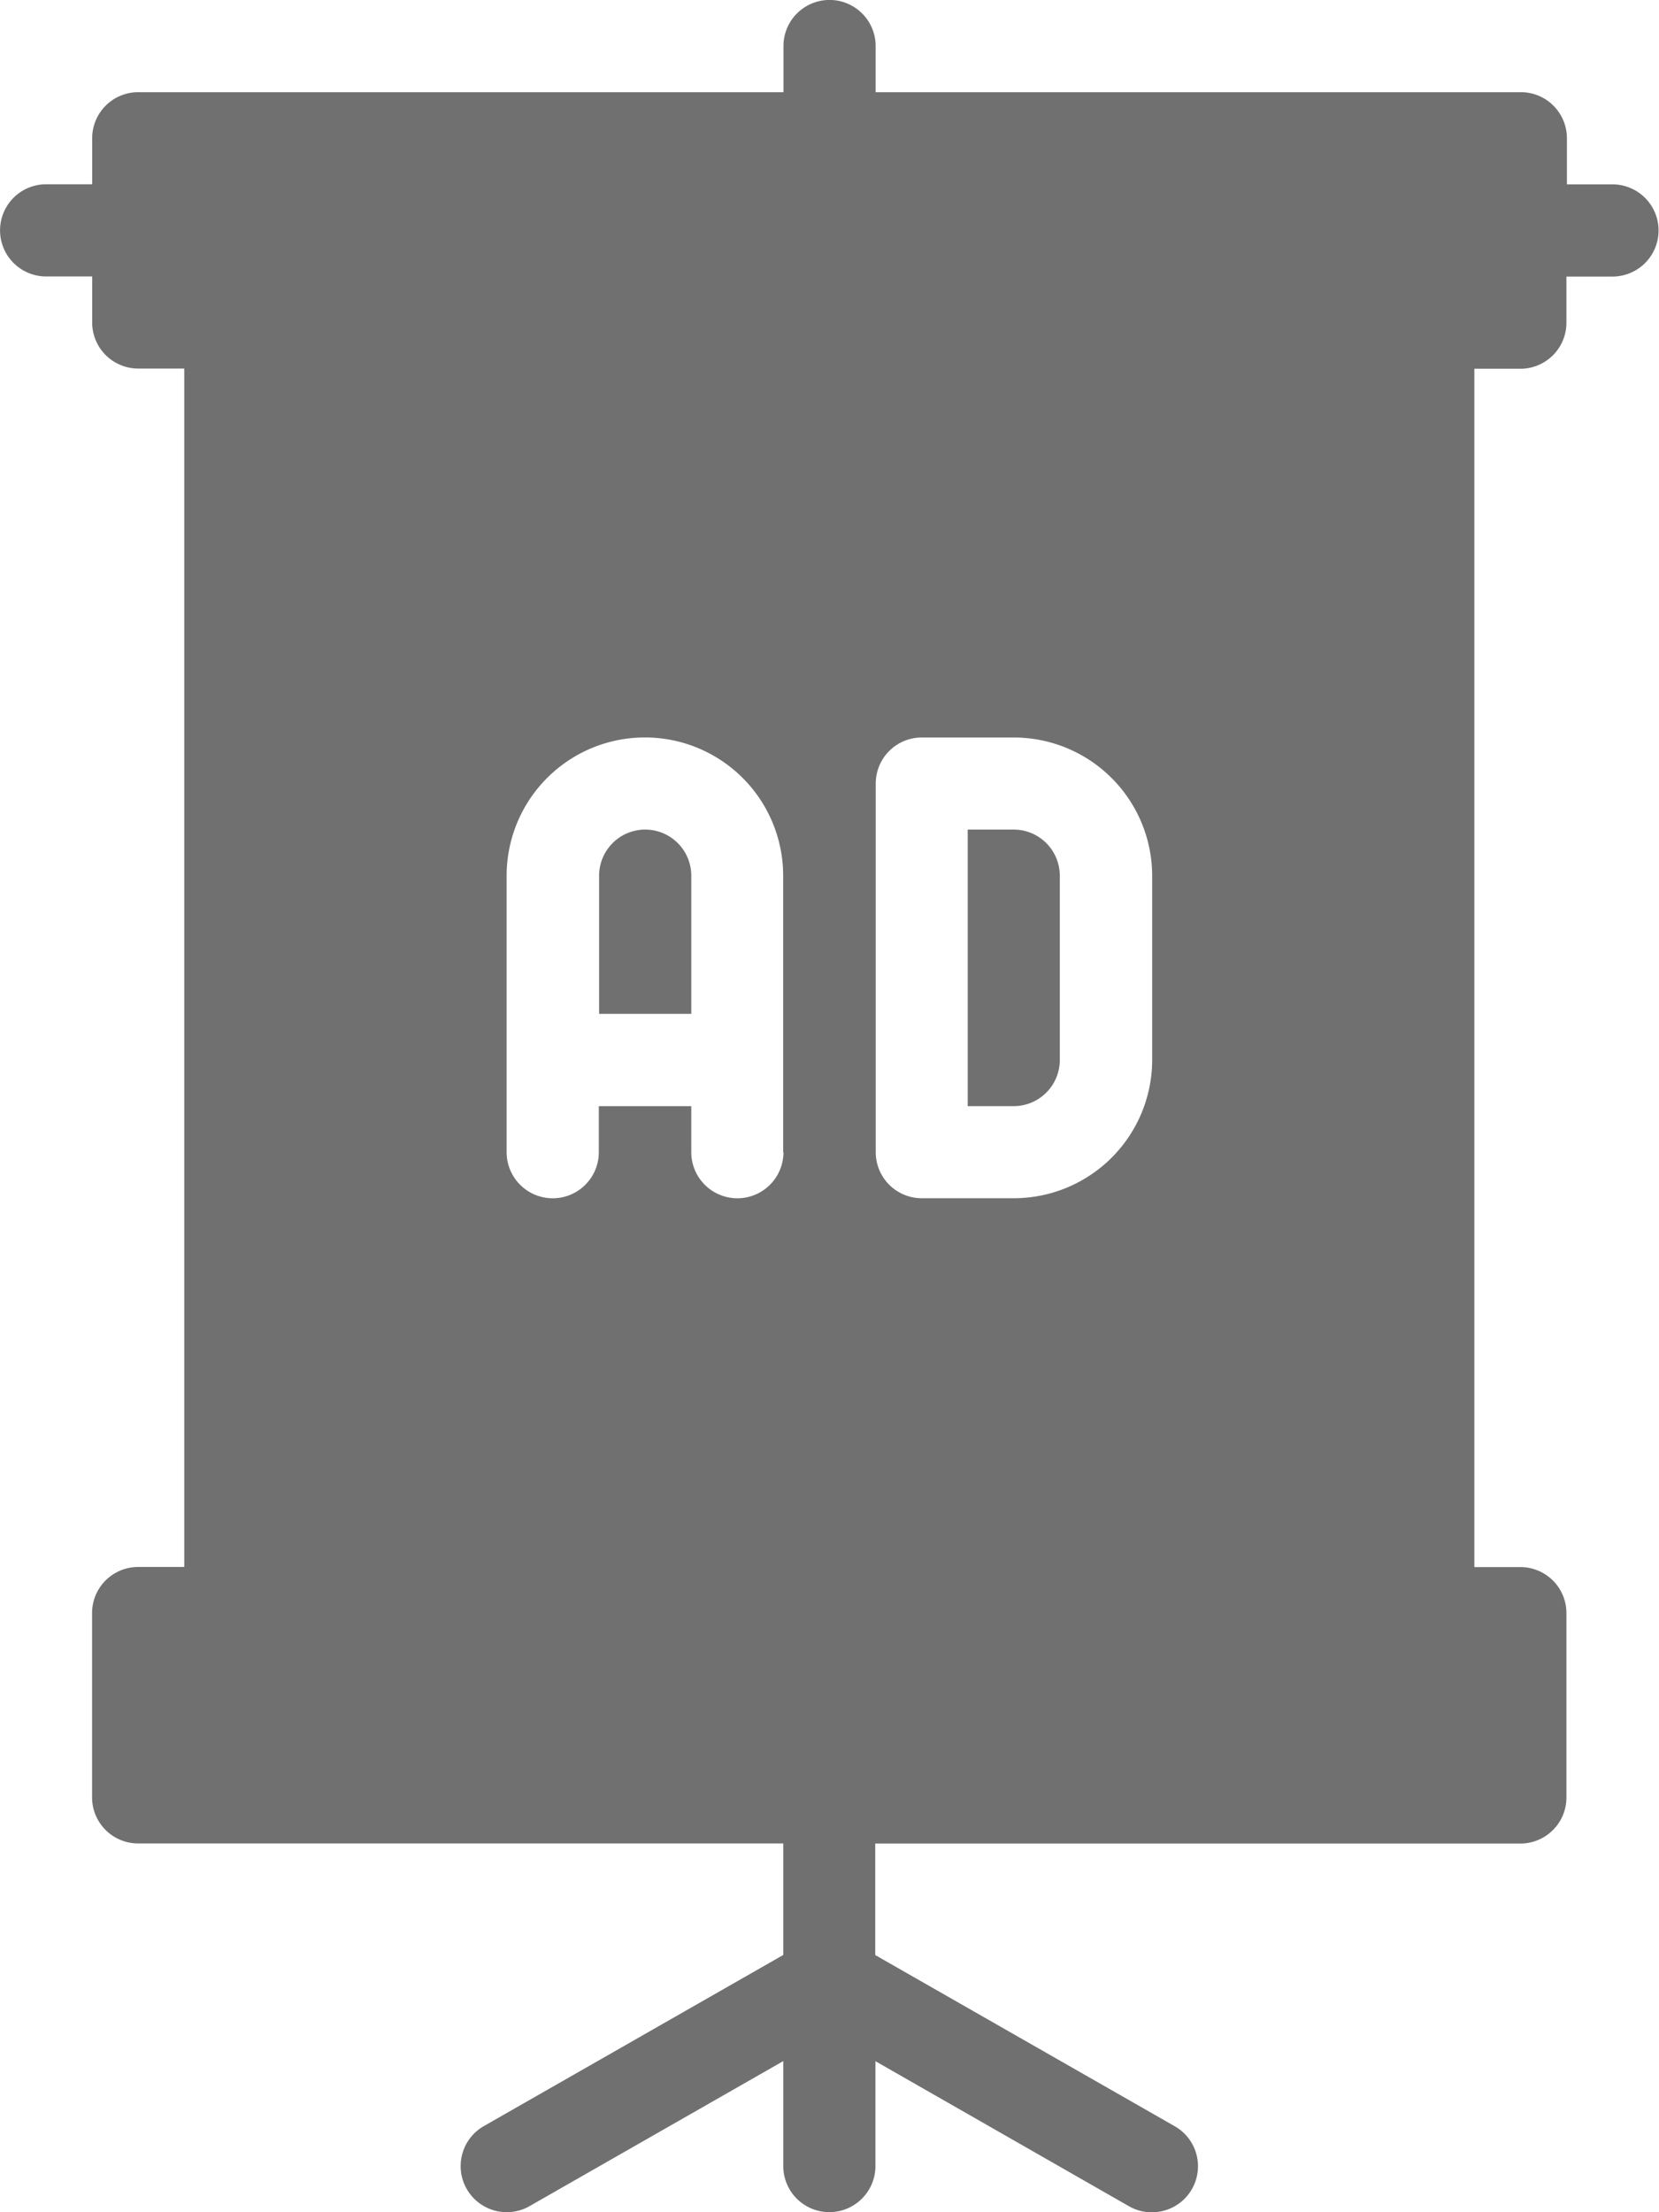 <svg id="advertising" xmlns="http://www.w3.org/2000/svg" width="16.9" height="22.533" viewBox="0 0 16.9 22.533">
  <g id="Grupo_11606" data-name="Grupo 11606" transform="translate(0)">
    <g id="Grupo_11605" data-name="Grupo 11605">
      <path id="Trazado_20357" data-name="Trazado 20357" d="M203.135,192a.47.47,0,0,0-.469.469v1.408h.939v-1.408A.47.47,0,0,0,203.135,192Z" transform="translate(-196.563 -183.55)" fill="#707070"/>
      <path id="Trazado_20358" data-name="Trazado 20358" d="M288.469,192H288v2.817h.469a.47.47,0,0,0,.469-.469v-1.878A.47.47,0,0,0,288.469,192Z" transform="translate(-278.142 -183.55)" fill="#707070"/>
      <path id="Trazado_20359" data-name="Trazado 20359" d="M80.431,1.878h-.469V1.408a.469.469,0,0,0-.469-.469H72.92V.469a.469.469,0,1,0-.939,0V.939H65.408a.469.469,0,0,0-.469.469v.469h-.469a.469.469,0,1,0,0,.939h.469v.469a.469.469,0,0,0,.469.469h.469V15.961h-.47a.469.469,0,0,0-.469.469v1.878a.469.469,0,0,0,.469.469h6.572v1.136l-3.05,1.743a.469.469,0,1,0,.466.815l2.584-1.477v1.069a.469.469,0,1,0,.939,0V20.995L75.5,22.472a.464.464,0,0,0,.233.062.469.469,0,0,0,.233-.877l-3.05-1.743V18.778h6.572a.469.469,0,0,0,.469-.469V16.431a.469.469,0,0,0-.469-.469h-.469V3.756h.469a.469.469,0,0,0,.469-.469V2.817h.469a.469.469,0,0,0,0-.939Zm-8.45,9.858a.469.469,0,0,1-.939,0v-.469H70.1v.469a.469.469,0,0,1-.939,0V8.92a1.408,1.408,0,0,1,2.817,0v2.817Zm3.756-.939a1.41,1.41,0,0,1-1.408,1.408h-.939a.469.469,0,0,1-.469-.469V7.981a.469.469,0,0,1,.469-.469h.939a1.41,1.41,0,0,1,1.408,1.408Z" transform="translate(-64)" fill="#707070"/>
    </g>
  </g>
</svg>
